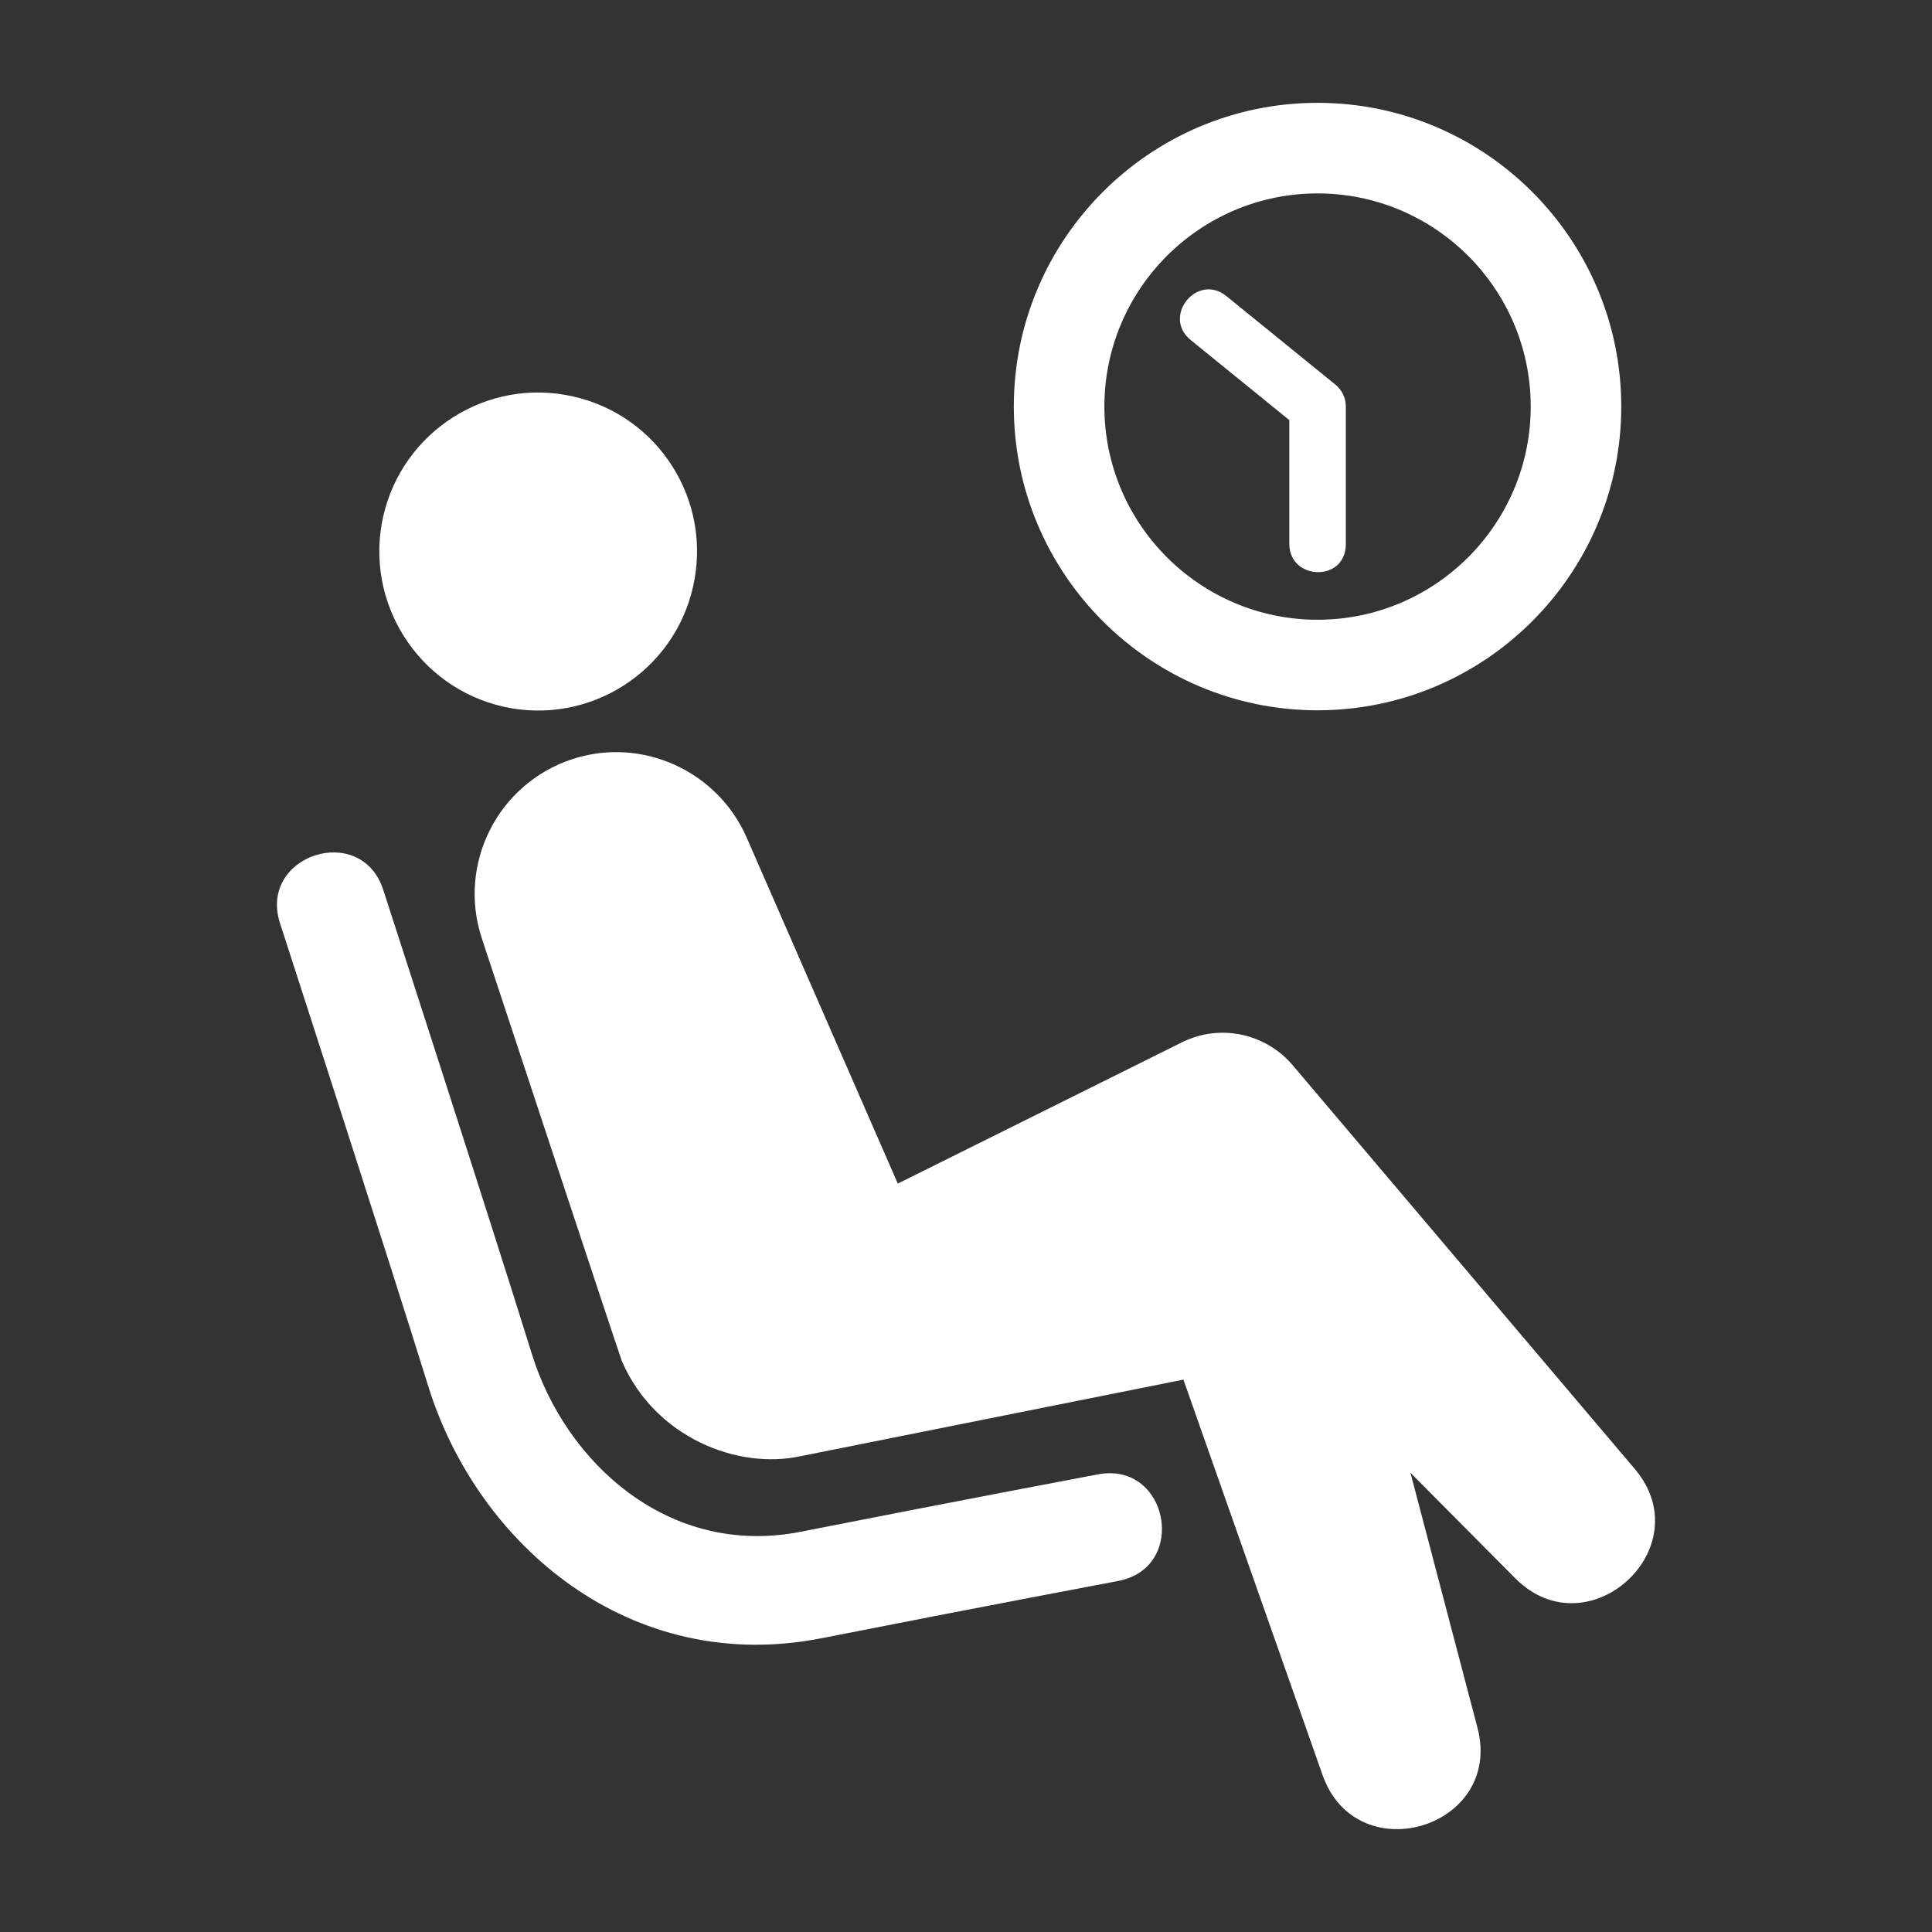 <?xml version="1.0" encoding="utf-8"?>
<!-- Generator: Adobe Illustrator 18.1.1, SVG Export Plug-In . SVG Version: 6.00 Build 0)  -->
<svg version="1.2" baseProfile="tiny" xmlns="http://www.w3.org/2000/svg" xmlns:xlink="http://www.w3.org/1999/xlink" x="0px"
	 y="0px" width="128px" height="128px" viewBox="0 0 128 128" xml:space="preserve">
<rect x="0" y="0" width="128" height="128" fill="#333333" stroke="none"/>
<g id="_x31_28px_boxes" display="none">
	<rect display="inline" fill="none" width="128" height="128"/>
</g>
<g id="Production">
	<g>
		<path fill="#ffffff" d="M33.345,46.818c5.687,1.274,11.309-2.302,12.577-7.972
			c1.279-5.681-2.281-11.303-7.951-12.579c-5.665-1.291-11.301,2.283-12.585,7.959
			C24.119,39.892,27.683,45.53,33.345,46.818z"/>
		<path fill="#ffffff" d="M108.308,97.321L85.64,70.57c-1.765-2.083-4.785-2.782-7.339-1.512l-18.819,9.358
			L49.456,55.463c-1.928-4.375-6.917-6.69-11.552-5.163c-4.929,1.624-7.607,6.936-5.983,11.865
			c0,0,9.156,27.732,9.289,28.037c2.216,5.072,7.684,7.163,11.796,6.281l25.399-5.079l9.223,26.211
			c2.279,6.417,11.996,3.464,10.258-3.147l-4.438-16.888l6.953,6.997C105.225,109.404,112.729,102.538,108.308,97.321
			z"/>
		<path fill="#ffffff" d="M72.745,97.68c-0.09,0.017-9.099,1.714-19.689,3.802
			c-8.762,1.727-15.594-4.607-17.813-11.758c-2.748-8.853-9.781-30.55-9.852-30.769
			c-1.468-4.527-8.303-2.299-6.838,2.217c0.071,0.218,7.09,21.872,9.825,30.682
			c3.244,10.454,13.34,19.188,26.069,16.68c10.558-2.082,19.539-3.773,19.628-3.79
			C78.742,103.866,77.42,96.802,72.745,97.68z"/>
		<path fill="#ffffff" d="M87.291,47.059c11.096,0,20.122-9.027,20.122-20.123c0-11.096-9.027-20.123-20.122-20.123
			s-20.123,9.027-20.123,20.123C67.168,38.032,76.195,47.059,87.291,47.059z M87.291,12.814
			c7.787,0,14.123,6.335,14.123,14.123c0,7.787-6.335,14.123-14.123,14.123c-7.787,0-14.123-6.335-14.123-14.123
			C73.168,19.149,79.504,12.814,87.291,12.814z"/>
		<path fill="#ffffff" d="M78.887,22.529l6.533,5.304v8.21c0.01,2.424,3.757,2.552,3.746-0.016v-9.098
			c-0.003-0.562-0.257-1.093-0.693-1.448l-7.222-5.864C79.326,18.056,76.961,20.965,78.887,22.529z"/>
	</g>
</g>
</svg>
